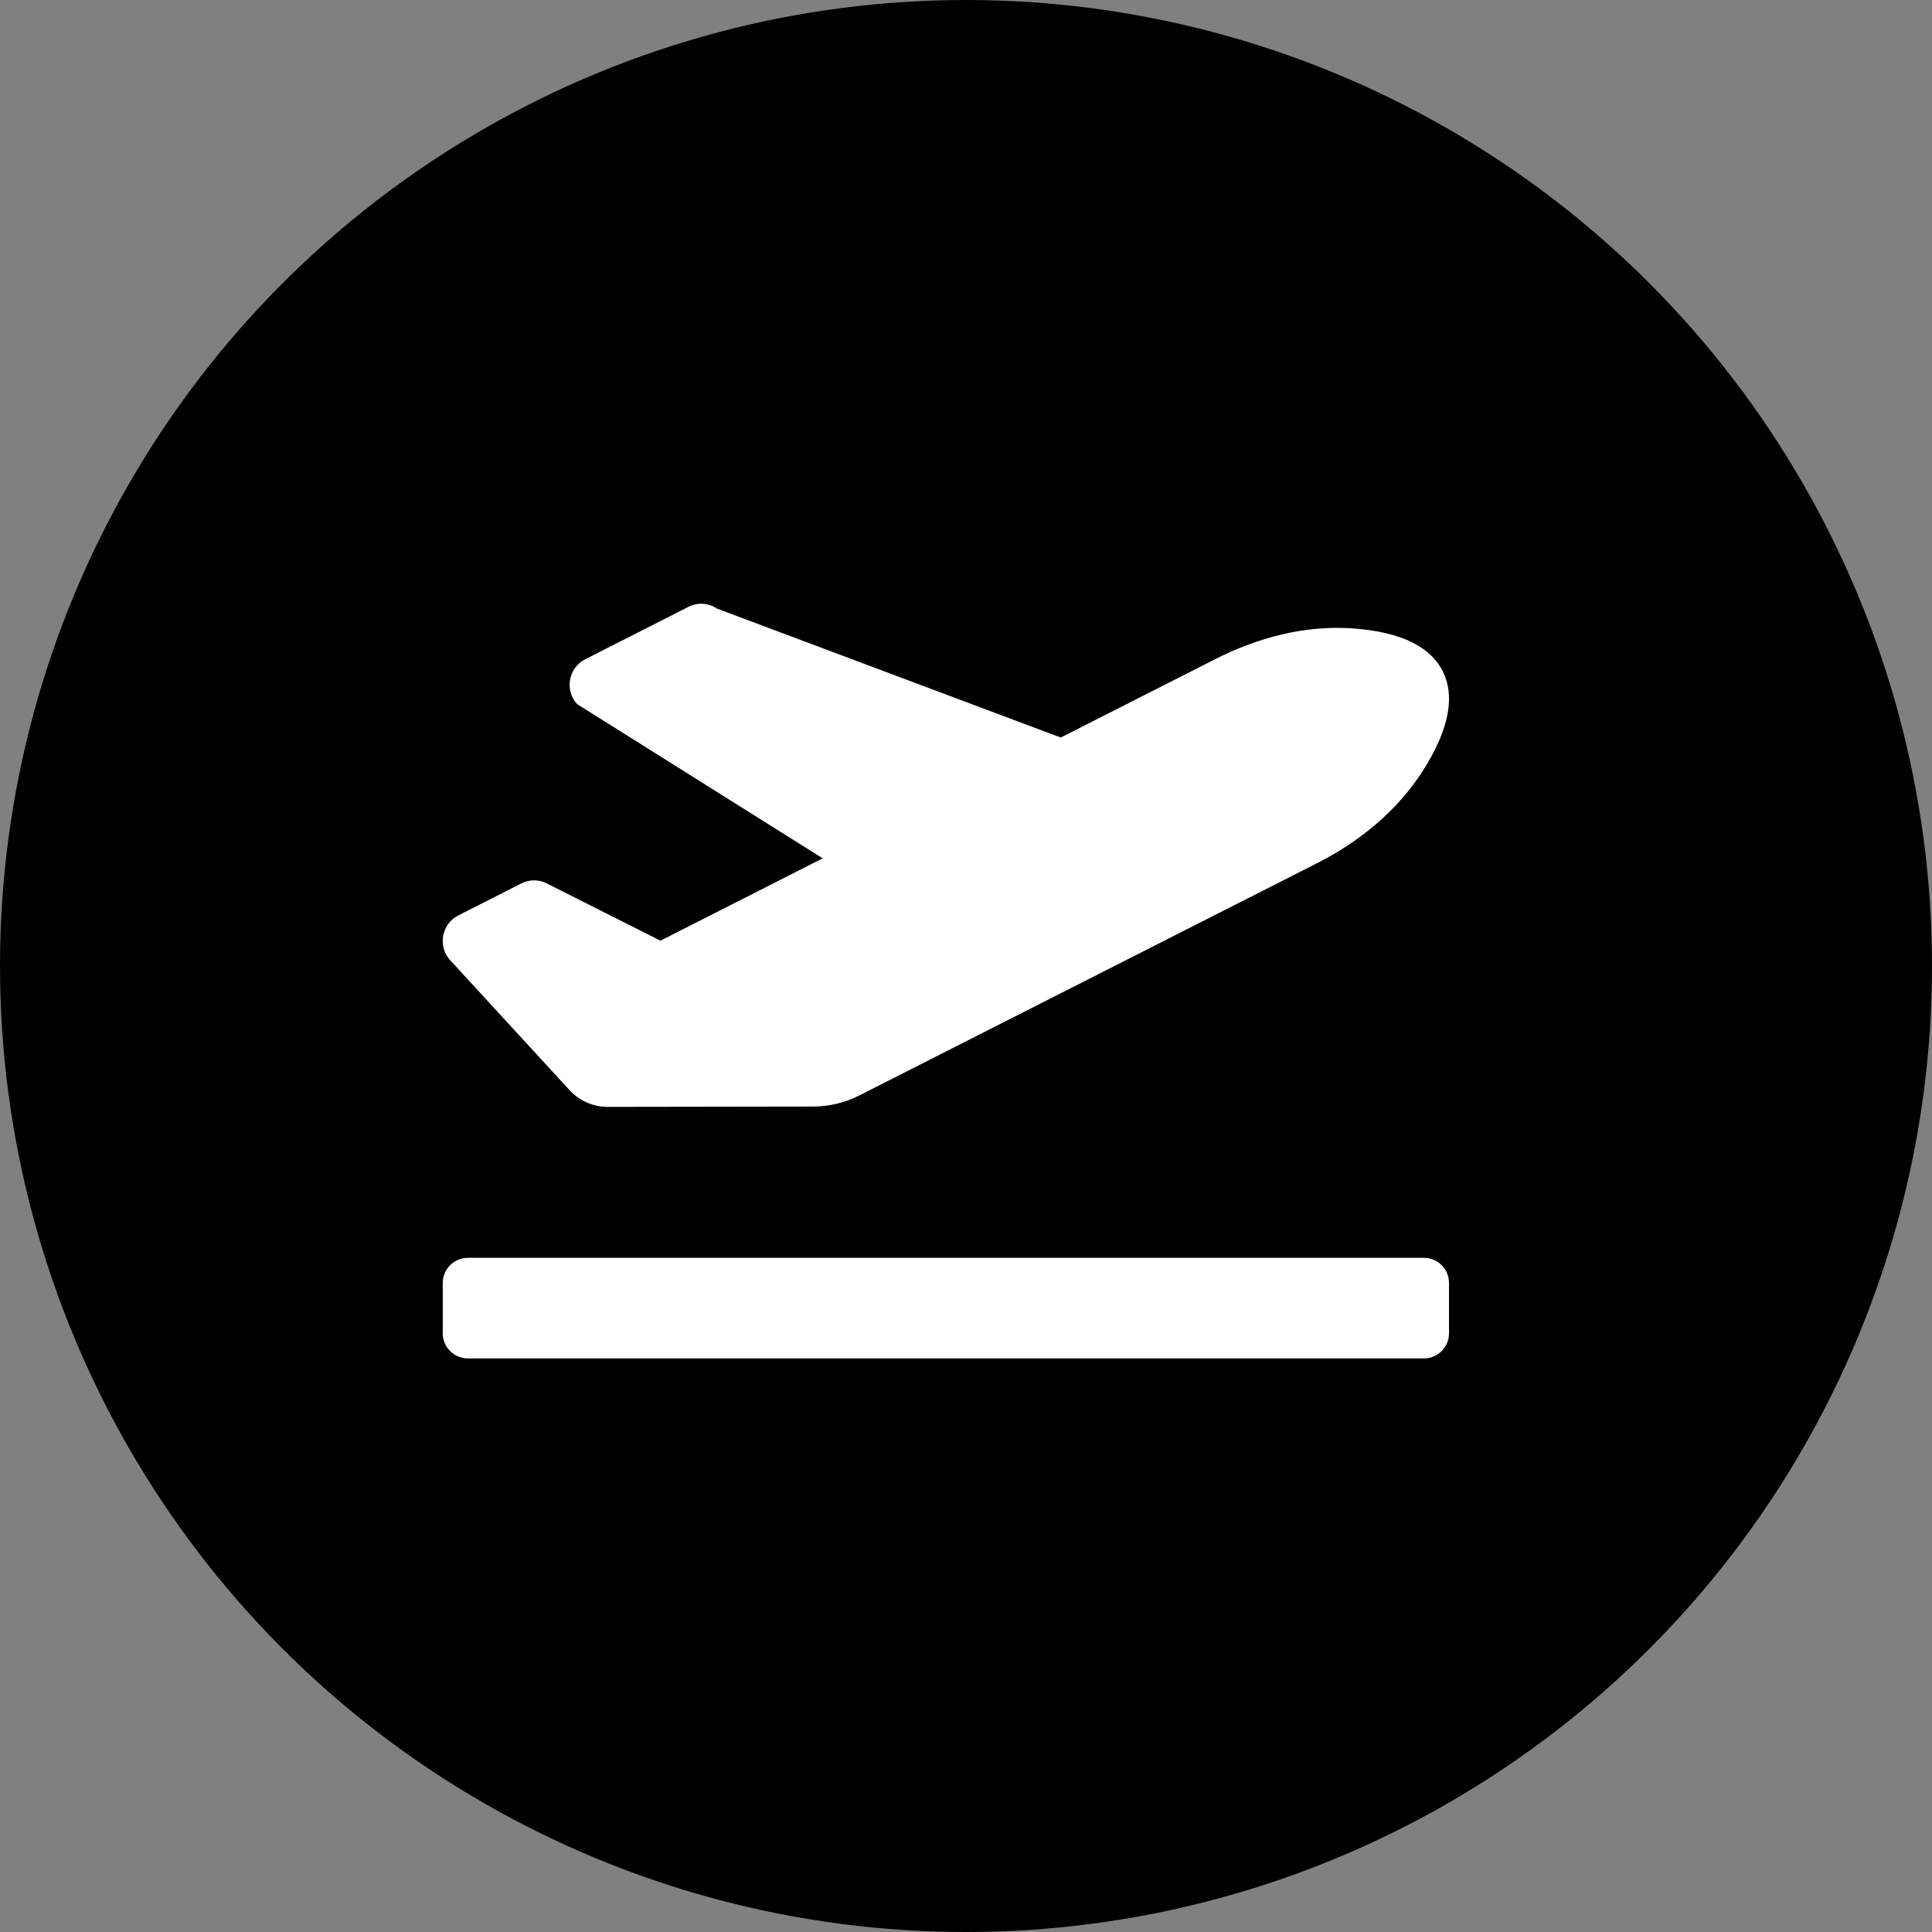 <svg width="48" height="48" viewBox="0 0 48 48" fill="none" xmlns="http://www.w3.org/2000/svg">
    <rect x="0" y="0" width="48" height="48" fill="#808080" stroke="none"/>
    <circle cx="24" cy="24" r="24" fill="black"/>
    <path d="M35.375 31.25H11.625C11.28 31.25 11 31.53 11 31.875V33.125C11 33.471 11.28 33.75 11.625 33.75H35.375C35.72 33.75 36 33.471 36 33.125V31.875C36 31.53 35.72 31.25 35.375 31.25ZM14.147 27.081C14.392 27.348 14.736 27.5 15.097 27.5L20.196 27.492C20.599 27.492 20.995 27.397 21.354 27.214L32.72 21.447C33.764 20.917 34.7 20.16 35.338 19.169C36.053 18.056 36.131 17.252 35.848 16.683C35.566 16.114 34.882 15.696 33.573 15.61C32.407 15.535 31.247 15.842 30.203 16.371L26.354 18.324L17.811 15.119C17.709 15.049 17.589 15.009 17.466 15.001C17.342 14.994 17.219 15.019 17.108 15.075L14.54 16.379C14.123 16.59 14.022 17.146 14.338 17.493L20.44 21.325L16.409 23.371L13.582 21.947C13.485 21.898 13.378 21.872 13.269 21.872C13.159 21.872 13.052 21.898 12.955 21.948L11.387 22.743C10.979 22.95 10.872 23.49 11.17 23.84L14.147 27.081Z" fill="white"/>
    </svg>
    
